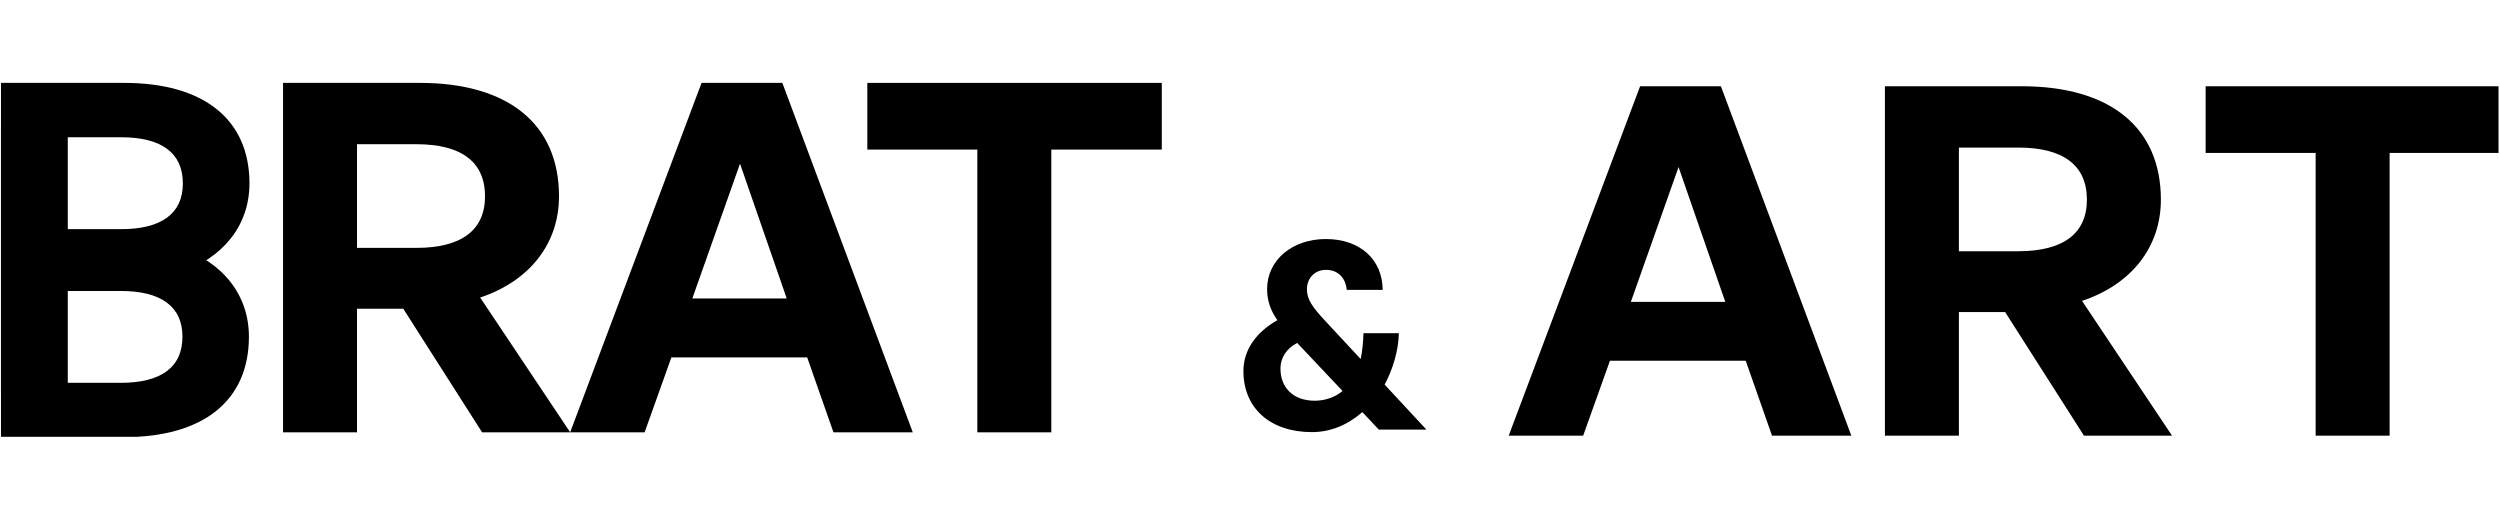 <svg width="1489" height="309" viewBox="0 0 1489 309" fill="none" xmlns="http://www.w3.org/2000/svg">
<g clip-path="url(#clip0_37_45)">
<g clip-path="url(#clip1_37_45)">
<path d="M496.406 257.5H543.656L465.969 49.367H417.849L339.582 257.5H383.933L399.876 212.859H480.753L496.406 257.5ZM440.75 97.487L468.578 177.784H412.341L440.75 97.487Z" fill="black"/>
<path d="M212.643 257.5V183.871H240.182L287.143 257.5H339.61L285.983 177.204C315.551 167.348 332.943 145.027 332.943 116.909C332.943 73.717 302.506 49.367 250.038 49.367H168.582V257.5H212.643ZM212.643 85.892H248.009C274.677 85.892 288.882 96.328 288.882 116.909C288.882 137.201 274.677 147.636 248.009 147.636H212.643V85.892Z" fill="black"/>
<path d="M626.155 257.5V89.081H691.958V49.367H516.582V89.081H582.094V257.5H626.155Z" fill="black"/>
<path d="M789.192 191.015C781.726 182.907 778.408 178.439 778.408 172.317C778.408 165.533 783.22 160.734 789.69 160.734C796.492 160.734 801.303 164.871 802.133 172.648H823.535C823.369 154.446 809.93 142.367 789.69 142.367C769.615 142.367 754.683 154.943 754.683 172.151C754.683 178.936 756.675 184.892 760.822 190.684C748.213 197.799 740.582 208.389 740.582 220.964C740.582 243.137 756.509 257.367 781.395 257.367C792.344 257.367 802.465 253.231 811.423 245.454L821.212 255.878H849.582L824.696 229.072C829.673 219.806 832.991 208.389 833.157 198.461H812.087C811.921 203.756 811.423 209.051 810.428 213.849L789.192 191.015ZM762.647 219.64C762.647 212.856 766.463 207.396 772.602 204.252L799.644 232.878C794.999 236.684 789.192 238.669 783.054 238.669C769.615 238.669 762.647 230.231 762.647 219.64Z" fill="black"/>
<path d="M1055.41 259.5H1102.66L1024.97 51.367H976.849L898.582 259.5H942.933L958.876 214.859H1039.75L1055.41 259.5ZM999.75 99.487L1027.58 179.784H971.341L999.75 99.487Z" fill="black"/>
<path d="M1166.72 259.5V185.871H1194.26L1241.22 259.5H1293.68L1240.06 179.204C1269.63 169.348 1287.02 147.027 1287.02 118.909C1287.02 75.717 1256.58 51.367 1204.11 51.367H1122.66V259.5H1166.72ZM1166.72 87.892H1202.08C1228.75 87.892 1242.96 98.328 1242.96 118.909C1242.96 139.201 1228.75 149.636 1202.08 149.636H1166.72V87.892Z" fill="black"/>
<path d="M1423.26 259.5V91.081H1489.06V51.367H1313.68V91.081H1379.2V259.5H1423.26Z" fill="black"/>
<path d="M40.257 233.889V168.613H65.055L106.296 162.702C132.921 153.963 148.582 134.175 148.582 109.247C148.582 70.955 121.175 49.367 73.929 49.367H0.582V233.889H40.257ZM40.257 81.748H72.102C96.116 81.748 108.907 91 108.907 109.247C108.907 127.236 96.116 136.488 72.102 136.488H40.257V81.748Z" fill="black"/>
<path d="M40.17 75.964L40.17 141.198L64.913 141.198L106.064 147.105C132.63 155.838 148.256 175.614 148.256 200.526C148.256 238.794 120.91 260.367 73.768 260.367L0.582 260.367L0.582 75.964L40.17 75.964ZM40.17 228.007L71.945 228.007C95.906 228.007 108.669 218.761 108.669 200.526C108.669 182.548 95.906 173.302 71.945 173.302L40.17 173.302L40.17 228.007Z" fill="black"/>
</g>
</g>
<defs>
<clipPath id="clip0_37_45">
<rect width="1488" height="307.44" fill="white" transform="translate(0.163 0.734)"/>
</clipPath>
<clipPath id="clip1_37_45">
<rect width="1487.91" height="211.44" fill="white" transform="translate(0.208 48.734)"/>
</clipPath>
</defs>
</svg>

